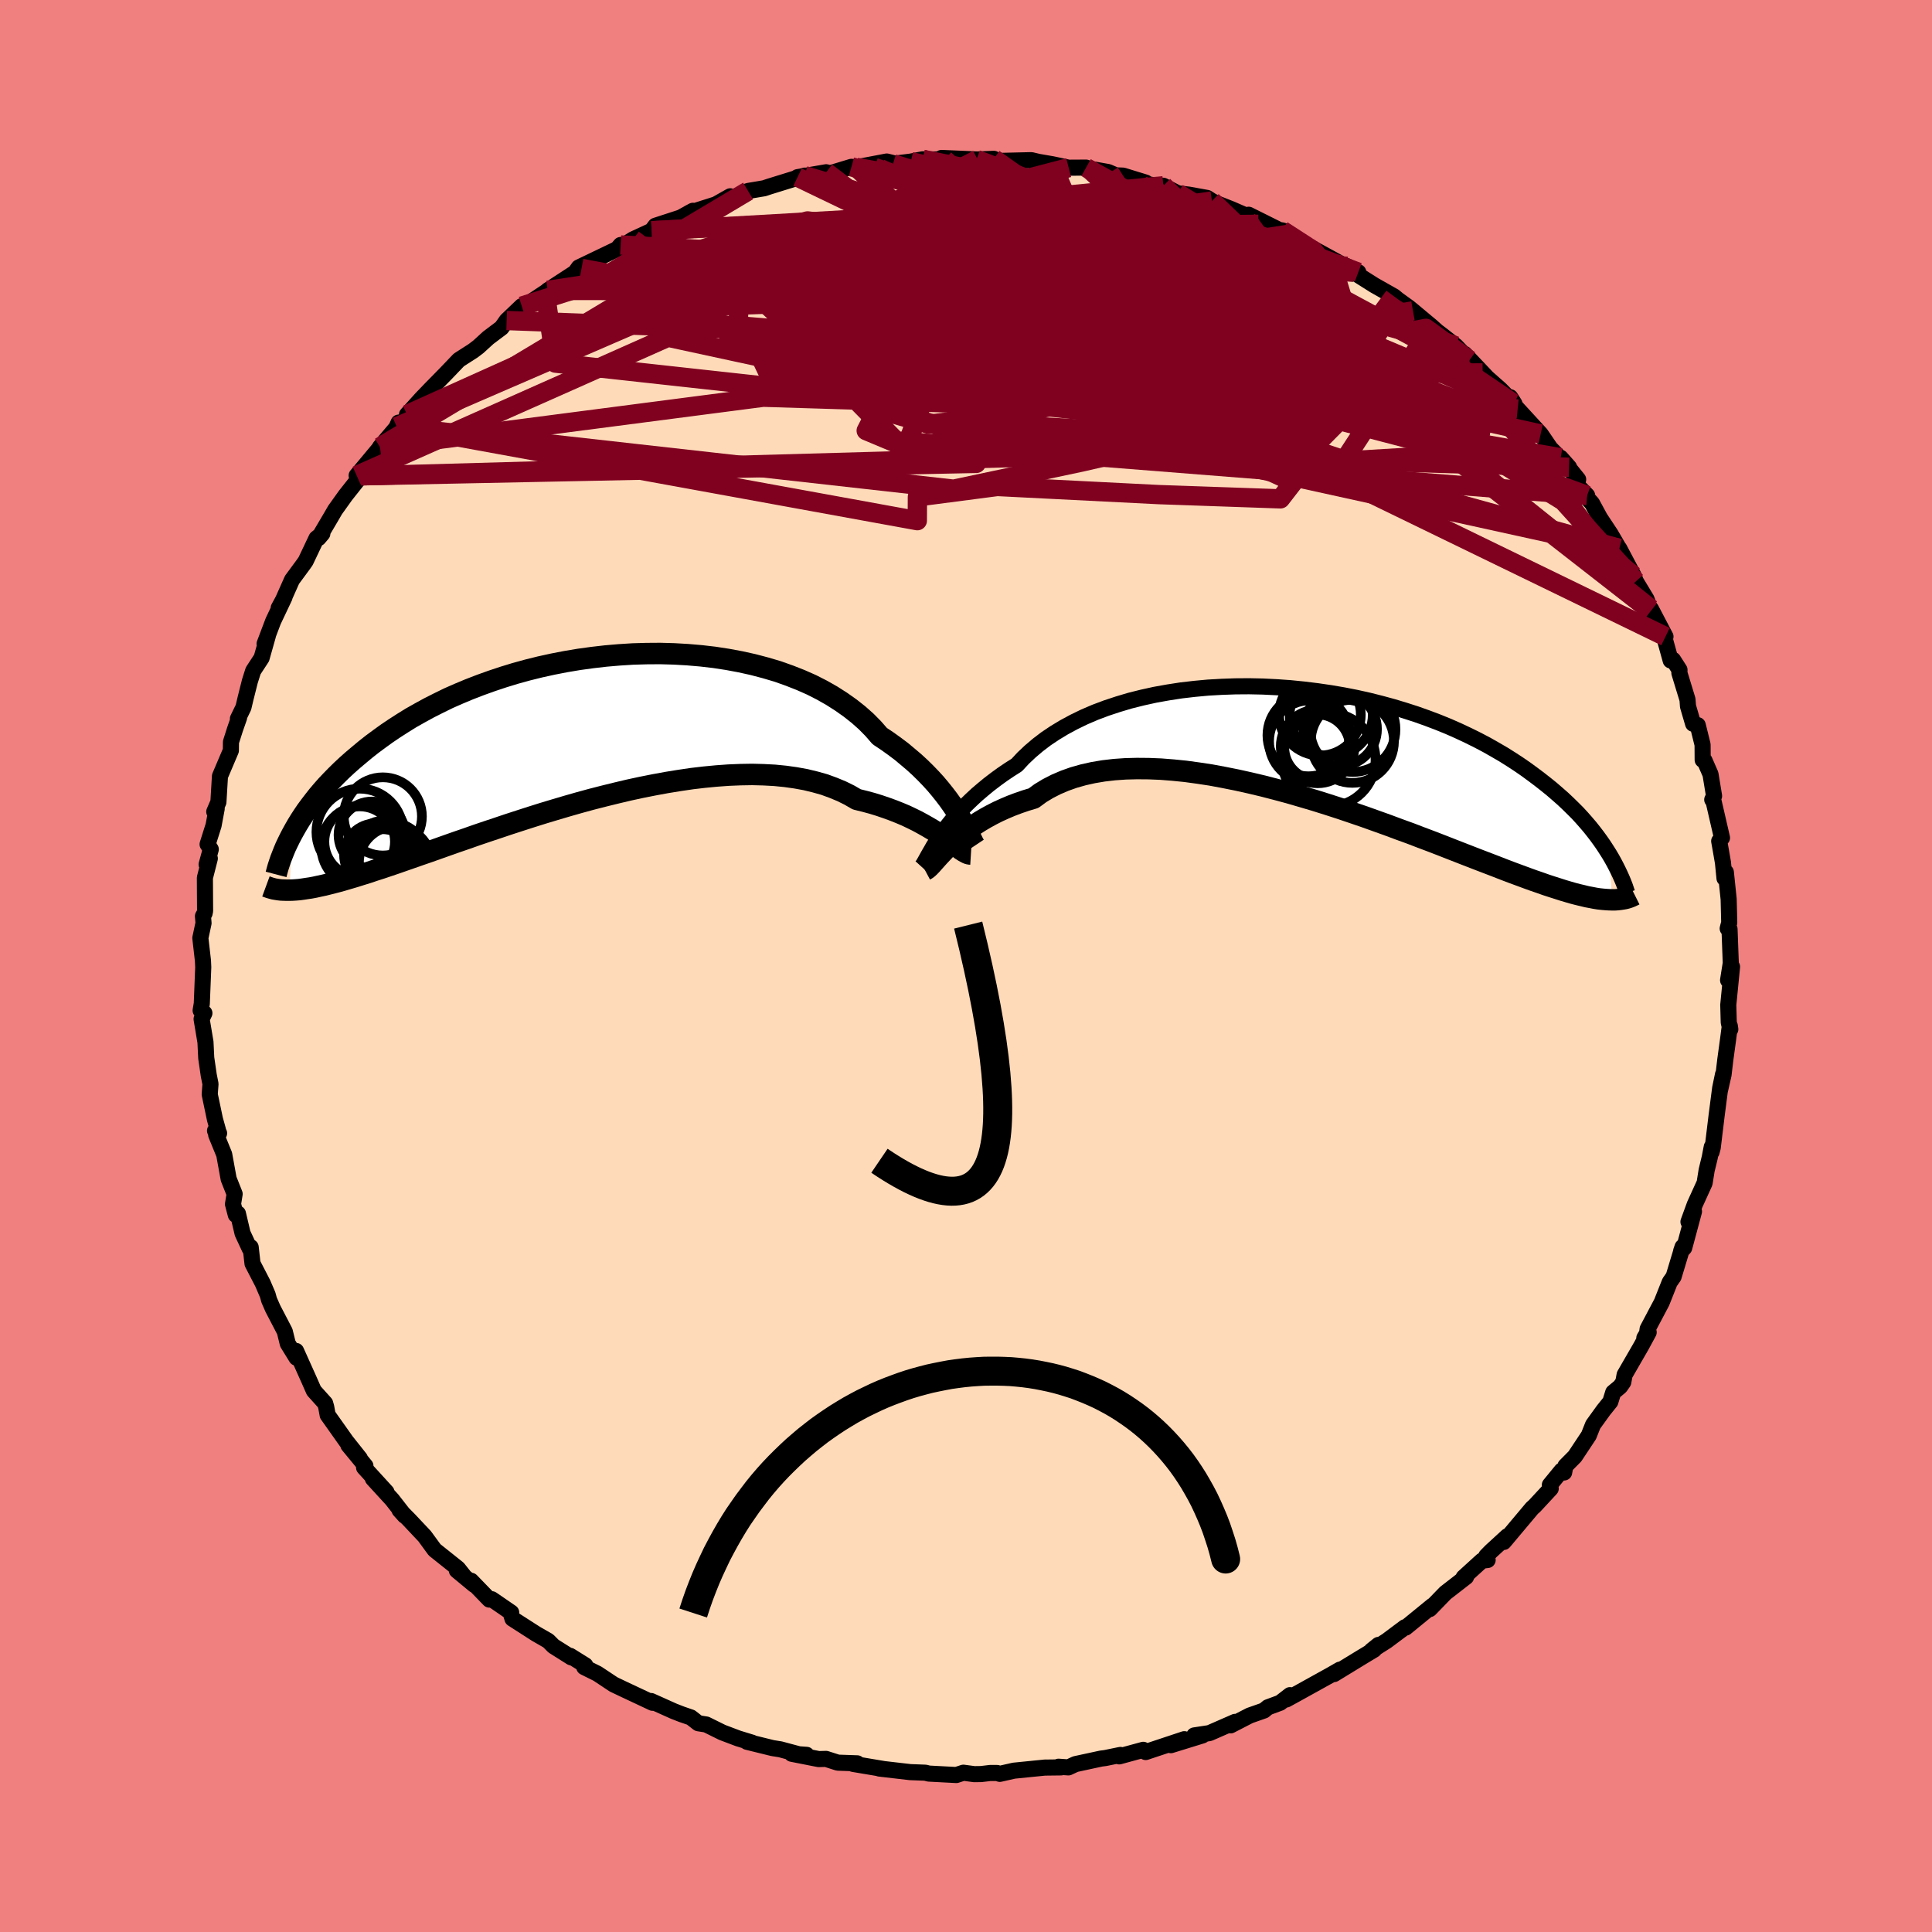 <svg xmlns="http://www.w3.org/2000/svg" width="500" height="500" viewBox="-100 -100 200 200"><defs><clipPath id="c"><path d="m38.59 8.75-.31-.49-.35-.52-.37-.52-.41-.54-.44-.55-.47-.56-.51-.56-.54-.56-.58-.57-.61-.56-.65-.55-.67-.56-.72-.54-.74-.53-.78-.52-.67-.77-.73-.74-.8-.71-.86-.68-.92-.65-.97-.62-1.02-.58-1.08-.55-1.13-.5-1.17-.46-1.21-.43-1.25-.37-1.29-.34-1.31-.29-1.34-.25-1.37-.21-1.38-.16-1.4-.12-1.4-.08-1.42-.04-1.42.01-1.41.04-1.42.09-1.4.12-1.39.16-1.38.19-1.37.23-1.34.26-1.32.29-1.29.32-1.27.35-1.24.38-1.2.4-1.17.42-1.14.44-1.1.46-1.07.47-1.02.5-.99.5-.95.52-.92.52-.87.54-.84.54-.8.54-.76.55-.73.54-.7.55-.66.55-.64.54-.6.53-.58.54-.54.53-.52.53-.5.53-.46.52-.44.52-.41.52-.39.51-.37.5-.34.5-.32.49-.3.49-.27.47-.26.47-.27 5.83.32-.01.33-.02.36-.03.37-.05.39-.06.41-.06.43-.08.45-.1.47-.1.49-.12.51-.13.54-.14.56-.16.58-.17.61-.18.63-.2.65-.2.68-.23.72-.23.74-.25.77-.26.8-.28.83-.29.86-.3.9-.31.93-.33.96-.34.99-.35 1.02-.35 1.05-.37 1.09-.37 1.11-.37 1.13-.38 1.17-.38 1.18-.38 1.21-.38 1.23-.37 1.25-.37 1.26-.36L.6 7.16l1.29-.33 1.3-.32L4.5 6.2l1.3-.28 1.31-.26 1.31-.24 1.3-.21 1.29-.19 1.28-.15 1.26-.12 1.25-.09 1.23-.05 1.2-.02 1.17.03 1.15.06 1.11.11 1.07.15 1.04.19.99.24.96.27.9.33.87.36.81.4.76.44.81.2.78.21.75.23.73.25.69.25.68.27.64.27.61.29.59.29.55.3.53.3.49.29.47.3.44.29.41.28"/></clipPath><clipPath id="b"><path d="m-38.36 9.66.31-.46.35-.48.37-.48.41-.51.43-.51.47-.51.51-.53.54-.52.57-.53.61-.52.63-.52.68-.52.7-.51.74-.5.77-.49.66-.71.73-.69.79-.67.84-.64.91-.61.96-.58 1.02-.55 1.07-.52 1.12-.48 1.17-.44 1.21-.4 1.24-.37 1.28-.32 1.32-.29 1.34-.24 1.36-.21 1.38-.16 1.4-.13 1.41-.08 1.42-.05 1.42-.01 1.42.03 1.42.07 1.41.1 1.4.14 1.39.17 1.37.2 1.35.23 1.33.26 1.3.29 1.27.32 1.25.34 1.22.37 1.18.38 1.15.41 1.11.42 1.08.44 1.04.46 1 .47.97.48.93.49.88.5.86.5.81.51.78.51.74.51.71.52.68.51.65.51.62.5.59.51.57.5.53.5.51.5.49.49.45.49.43.49.41.48.38.48.36.47.34.47.32.46.29.45.28.44.3 4.74-.32-.01-.33-.02-.35-.03-.37-.04-.38-.06-.41-.08-.43-.08-.45-.11-.47-.11-.5-.13-.52-.15-.54-.16-.56-.18-.6-.19-.61-.2-.65-.23-.67-.23-.69-.25-.73-.27-.76-.28-.79-.3-.82-.32-.86-.33-.89-.34-.93-.36-.95-.37-1-.39-1.02-.4-1.06-.41-1.09-.41-1.12-.43-1.16-.42-1.18-.44-1.2-.43-1.23-.44L4.45 7l-1.27-.43-1.3-.42-1.31-.41-1.32-.39-1.34-.39-1.34-.36-1.35-.35-1.35-.32-1.35-.3-1.35-.27-1.34-.25-1.32-.2-1.31-.18-1.3-.13-1.27-.1-1.24-.05-1.22-.01-1.19.03-1.15.08-1.12.13-1.07.18-1.03.23-.99.28-.93.33-.89.38-.84.43-.78.47-.72.53-.8.24-.76.26-.74.28-.71.3-.68.31-.65.33-.62.34-.59.35-.56.36-.53.37-.49.38-.47.37-.44.38-.41.37-.38.36"/></clipPath><filter id="a"><feTurbulence baseFrequency=".05" numOctaves="3" result="noise" type="noise"/><feDisplacementMap in="SourceGraphic" in2="noise" scale="2"/></filter></defs><rect width="100%" height="100%" x="-100" y="-100" fill="#F08080"/><path fill="#FFDAB9" stroke="#000" stroke-linejoin="round" stroke-width="1.667" d="M78.89 1.47 79.3.08l-.39 3.95.05 1.8.16.72-.05-.34-.18 1.39-.29 2.12-.18 1.53-.37 1.63.32-1.67-.3 1.44-.37 2.86-.4 3.29-.12.46.02-.53-.21 1.1-.32 1.32-.21 1.31-1.02 2.24-.65 1.78.57-1.07-1.01 3.76-.32.35.15-.44-.93 3.08-.4.57-.83 2.09-1.46 2.76-.06.46-.28.47.45-.59-.77 1.42-1.72 2.98-.14.76-.32.46-.72.6-.3.97-.7.87-1.09 1.51-.44 1.11-1.44 2.17-.98.99-.13.67-.26-.2-1.22 1.49.09.38-1.67 1.8-.25.22-2.94 3.5.37-.59-1.69 1.55-.5.51.15.4-.59.07-1.9 1.73.26-.05-2.14 1.66-1.62 1.67.28-.35-2.78 2.27-.07-.04-1.9 1.42-1.56.99.72-.58-.46.5-1.31.79-2.83 1.73.61-.46-1.01.58-3.41 1.89-1.13.62.38-.45-1.02.79-1.27.47-.4.33-1.48.52-1.98 1.02.46-.36-2.65 1.16-1.57.24h.85l-3.27 1.01 1.39-.62-4 1.33-.25-.23-2.49.68.13-.15-1.56.32-.46.06-2.64.57-.73.34-1.02-.07.26.07-1.69.02-3.19.32-1.46.33-.28-.09h-.73l-.92.11-.71.01-1.13-.15-.73.24-2.86-.15-.34-.09-1.57-.06-3.2-.37.45.05-3.16-.53.42-.06-2.01-.07-1.22-.39-.76.02-2.79-.55 1.54.11h-.59l-2.13-.57-.81-.13-2.64-.65.52.09-1.44-.44-1.64-.62-1.66-.82-.82-.13-.77-.6-.96-.33-.82-.32-2.34-1.05.15.18-2.96-1.39-1.07-.51-1.67-1.11-1.37-.68.11-.19-1.57-.98.12.16-1.84-1.16-.55-.55-1.27-.73-2.43-1.56-.17-.56.04-.08-2.01-1.38-.25.04-1.89-1.95.32.42-1.8-1.49.7.53-.58-.73-2.42-1.93-1.03-1.41-1.62-1.72-.98-.99.54.6-1.31-1.68-1.99-2.17 1.41 1.39-2.32-2.54.14-.17-1.77-2.15 1.2 1.38-1.42-1.79-1.92-2.71-.15-.82-.11-.39-1.17-1.3-.52-1.18-1.32-2.94.04.7-.9-1.46-.31-1.26-1.23-2.36-.39-.89-.15-.54-.51-1.19-1.06-2.05-.19-1.69-.09.17-.75-1.61-.48-2.04-.22.13-.29-1.11.17-1.05-.62-1.56-.46-2.53-.83-2.03.3-.17-.42-.26.31-.04-.32-1.15-.54-2.57.08-1.08-.18-.9-.26-1.79-.08-1.64-.4-2.39.29-.61-.39-.28.12-.7.15-3.77-.03-.67-.27-2.36.33-1.54-.06-.72.17-.3.05-.24-.02-3.43.51-2-.33.62.43-1.57-.33-.52.62-1.96.32-1.72-.25.31.43-1 .16-2.68 1.13-2.66.01-.88.42-1.32.42-1.2-.12.11.57-1.17.22-.93.45-1.79.34-1.07.87-1.33.65-2.3-.34.84.89-2.35 1.17-2.47-.6 1.11.41-.74.97-2.18 1.2-1.63.21-.3 1.12-2.36.61-.49-.39.46 1.31-2.22.4-.69 1.08-1.51 1.6-2.02-.45-.03 2.45-2.94-.04-.01 1.85-2.18.08-.35-.19.43 1.88-1.65-.82.39 1.51-1.67.98-1.02.62-.63.93-.95 1.33-1.39 1.48-.95.54-.41 1.03-.94 1.37-1.03.53-.75 1.56-1.49.19.26.28-.38 3.4-2.26-1.43 1.04.25-.29 3.5-2.28-.65.42.36-.51 3.98-1.91.36-.42.42-.03.86-.55 1.93-.89.39-.52 2.61-.85 1.27-.7-.45.24 3.17-1.01-.59.25 1.73-.98v.28l1.85-.83 1.66-.28.51-.17 3.68-1.14-.12.08-.61.08 2.97-.51.4.11 2.21-.67.5.05 3.16-.6.64.16v.08l1.84-.23 1.24-.24 2.08.03.18-.01-.31-.16 3.73.16h-.12l1.8-.07.09.23 3.79-.09 1.26.3-1.3-.26 2.2.38 1.71.36 1.8-.01.27.1 2.02.36.79.34.75.03 2.34.72.02.12.64.13 1.17.08 1.49.78 1.15.14 1.89.34.5.32.41.21 1.6.63 3.01 1.31-1.22-.73 3.19 1.59.29.03.14.05.37.37 2.74 1.59-.07-.13 3.04 1.66.51.18 1.14.61-.46.01 2.12 1.34 2.05 1.16.37.31 1.19.86.39.32 1.94 1.62.57.51.45.34 1.48 1.16 1.41 1.47-.5-.64 1.86 1.96.47.5 1.37 1.21 1.45 1.48-.43-.67.15.51.62.71 2.38 2.59 1.01 1.48 1.93 1.96-.87-.98 1.81 2.24-.13.57 1.06 1.09-.14.1.64.7.83 1.53 1.1 1.66 1.14 1.96-.25-.47 1.5 2.83.22.59 1.11 1.84.44 1.22.02-.21 1.5 2.86-.21-.24.75 2.71.25-.06.66 1.03-.01.33.84 2.75.05.69.53 1.81.48.15.5 2.02.01 1.58.19.06.62 1.42.37 2.25-.19.38.08-.08.93 4.03-.29.34.23 1.3.16.93.16 1.62.14-.63.29 2.79.06 2.42-.16.62.19.06.13 3.52-.28 1.77.41-1.39" filter="url(#a)"/><path fill="#fff" d="m-38.36 9.66.31-.46.35-.48.37-.48.41-.51.43-.51.47-.51.51-.53.54-.52.57-.53.61-.52.63-.52.68-.52.7-.51.74-.5.77-.49.66-.71.73-.69.79-.67.84-.64.91-.61.96-.58 1.02-.55 1.07-.52 1.12-.48 1.17-.44 1.21-.4 1.24-.37 1.28-.32 1.32-.29 1.34-.24 1.36-.21 1.38-.16 1.4-.13 1.41-.08 1.42-.05 1.42-.01 1.42.03 1.42.07 1.41.1 1.4.14 1.39.17 1.37.2 1.35.23 1.33.26 1.3.29 1.27.32 1.25.34 1.22.37 1.18.38 1.15.41 1.11.42 1.08.44 1.04.46 1 .47.97.48.93.49.88.5.86.5.81.51.78.51.74.51.71.52.68.51.65.51.62.5.59.51.57.5.53.5.51.5.49.49.45.49.43.49.41.48.38.48.36.47.34.47.32.46.29.45.28.44.3 4.74-.32-.01-.33-.02-.35-.03-.37-.04-.38-.06-.41-.08-.43-.08-.45-.11-.47-.11-.5-.13-.52-.15-.54-.16-.56-.18-.6-.19-.61-.2-.65-.23-.67-.23-.69-.25-.73-.27-.76-.28-.79-.3-.82-.32-.86-.33-.89-.34-.93-.36-.95-.37-1-.39-1.02-.4-1.06-.41-1.09-.41-1.12-.43-1.16-.42-1.18-.44-1.2-.43-1.23-.44L4.45 7l-1.27-.43-1.3-.42-1.31-.41-1.32-.39-1.34-.39-1.34-.36-1.35-.35-1.35-.32-1.35-.3-1.35-.27-1.34-.25-1.32-.2-1.31-.18-1.3-.13-1.27-.1-1.24-.05-1.22-.01-1.19.03-1.15.08-1.12.13-1.07.18-1.03.23-.99.28-.93.33-.89.38-.84.43-.78.47-.72.53-.8.24-.76.26-.74.28-.71.3-.68.31-.65.33-.62.34-.59.35-.56.36-.53.37-.49.38-.47.37-.44.38-.41.37-.38.36" filter="url(#a)" transform="translate(35.53 -22.88)"/><path fill="#fff" d="m38.59 8.75-.31-.49-.35-.52-.37-.52-.41-.54-.44-.55-.47-.56-.51-.56-.54-.56-.58-.57-.61-.56-.65-.55-.67-.56-.72-.54-.74-.53-.78-.52-.67-.77-.73-.74-.8-.71-.86-.68-.92-.65-.97-.62-1.02-.58-1.08-.55-1.13-.5-1.17-.46-1.21-.43-1.25-.37-1.29-.34-1.31-.29-1.34-.25-1.37-.21-1.38-.16-1.4-.12-1.4-.08-1.42-.04-1.42.01-1.41.04-1.42.09-1.4.12-1.39.16-1.38.19-1.37.23-1.34.26-1.32.29-1.29.32-1.27.35-1.24.38-1.2.4-1.17.42-1.14.44-1.1.46-1.07.47-1.02.5-.99.5-.95.52-.92.52-.87.54-.84.54-.8.54-.76.55-.73.54-.7.55-.66.55-.64.54-.6.53-.58.54-.54.53-.52.53-.5.53-.46.52-.44.52-.41.52-.39.51-.37.5-.34.5-.32.49-.3.49-.27.47-.26.47-.27 5.83.32-.01.33-.02.36-.03.37-.05.39-.06.41-.06.43-.08.45-.1.47-.1.49-.12.51-.13.54-.14.56-.16.58-.17.61-.18.63-.2.65-.2.68-.23.72-.23.74-.25.77-.26.8-.28.83-.29.86-.3.9-.31.93-.33.96-.34.99-.35 1.02-.35 1.05-.37 1.09-.37 1.11-.37 1.13-.38 1.17-.38 1.18-.38 1.21-.38 1.23-.37 1.25-.37 1.26-.36L.6 7.16l1.29-.33 1.3-.32L4.5 6.2l1.3-.28 1.31-.26 1.31-.24 1.3-.21 1.29-.19 1.28-.15 1.26-.12 1.25-.09 1.23-.05 1.2-.02 1.17.03 1.15.06 1.11.11 1.07.15 1.04.19.99.24.96.27.9.33.87.36.81.4.76.44.81.2.78.21.75.23.73.25.69.25.68.27.64.27.61.29.59.29.55.3.53.3.49.29.47.3.44.29.41.28" filter="url(#a)" transform="translate(-39.37 -24.42)"/><g fill="none" stroke="#000" transform="translate(35.53 -22.88)"><path stroke-linejoin="round" stroke-width="1.667" d="m-40.14 12.6.1-.11.11-.16.12-.21.14-.25.16-.29.18-.32.21-.36.22-.39.26-.41.28-.44.31-.46.35-.48.37-.48.41-.51.43-.51.47-.51.51-.53.54-.52.57-.53.61-.52.63-.52.68-.52.7-.51.74-.5.77-.49.66-.71.73-.69.79-.67.84-.64.91-.61.96-.58 1.02-.55 1.07-.52 1.12-.48 1.17-.44 1.21-.4 1.24-.37 1.28-.32 1.32-.29 1.34-.24 1.36-.21 1.38-.16 1.4-.13 1.41-.08 1.42-.05 1.42-.01 1.42.03 1.42.07 1.41.1 1.4.14 1.39.17 1.37.2 1.35.23 1.33.26 1.3.29 1.27.32 1.25.34 1.22.37 1.18.38 1.15.41 1.11.42 1.08.44 1.04.46 1 .47.97.48.93.49.88.5.86.5.81.51.78.51.74.51.71.52.68.51.65.51.62.5.59.51.57.5.53.5.51.5.49.49.45.49.43.49.41.48.38.48.36.47.34.47.32.46.29.45.28.44.26.44.24.43.22.42.21.42.19.4.18.4.16.38.15.38.13.38.12.36" filter="url(#a)"/><path stroke-linejoin="round" stroke-width="2.222" d="m-39.78 12.95.15-.08.16-.12.19-.18.2-.21.22-.25.25-.28.27-.3.3-.32.32-.34.35-.36.38-.36.41-.37.44-.38.47-.37.49-.38.53-.37.56-.36.59-.35.62-.34.65-.33.68-.31.71-.3.74-.28.76-.26.8-.24.72-.53.78-.47.84-.43.89-.38.93-.33.99-.28 1.03-.23 1.07-.18 1.12-.13 1.15-.08 1.19-.03 1.22.01 1.24.05 1.27.1 1.3.13 1.31.18 1.32.2 1.34.25 1.35.27 1.35.3 1.35.32 1.35.35 1.34.36 1.34.39 1.32.39 1.31.41 1.3.42L4.45 7l1.26.43 1.23.44 1.2.43 1.18.44 1.16.42 1.12.43 1.09.41 1.06.41 1.02.4 1 .39.95.37.93.36.89.34.86.33.82.32.79.3.76.28.73.27.69.25.67.23.65.23.61.2.6.19.56.18.54.16.52.15.5.13.47.11.45.11.43.08.41.08.38.06.37.04.35.03.33.02.32.01h.3l.28-.02.26-.03.26-.04.23-.04.23-.06.21-.07.2-.08.19-.09.18-.09" filter="url(#a)"/><circle cx=".869" cy=".149" r="3.816" clip-path="url(#b)" filter="url(#a)"/><circle cx="2.279" cy="-3.131" r="4.298" clip-path="url(#b)" filter="url(#a)"/><circle cx="1.109" cy="-3.141" r="4.232" clip-path="url(#b)" filter="url(#a)"/><circle cx=".084" cy="-.381" r="4.24" clip-path="url(#b)" filter="url(#a)"/><circle cx="4.514" cy="-1.621" r="4.416" clip-path="url(#b)" filter="url(#a)"/><circle cx=".814" cy=".229" r="3.398" clip-path="url(#b)" filter="url(#a)"/><circle cx="-.081" cy="-1.006" r="4.246" clip-path="url(#b)" filter="url(#a)"/><circle cx="2.029" cy="1.519" r="4.838" clip-path="url(#b)" filter="url(#a)"/><circle cx="4.469" cy="-.381" r="4.304" clip-path="url(#b)" filter="url(#a)"/><circle cx="3.199" cy="-1.641" r="3.816" clip-path="url(#b)" filter="url(#a)"/></g><g fill="none" stroke="#000" transform="translate(-39.37 -24.42)"><path stroke-linejoin="round" stroke-width="2.222" d="m40.29 11.96-.08-.12-.1-.18-.11-.23-.13-.27-.15-.32-.17-.35-.2-.39-.23-.43-.25-.45-.28-.47-.31-.49-.35-.52-.37-.52-.41-.54-.44-.55-.47-.56-.51-.56-.54-.56-.58-.57-.61-.56-.65-.55-.67-.56-.72-.54-.74-.53-.78-.52-.67-.77-.73-.74-.8-.71-.86-.68-.92-.65-.97-.62-1.02-.58-1.08-.55-1.13-.5-1.17-.46-1.21-.43-1.25-.37-1.29-.34-1.31-.29-1.34-.25-1.37-.21-1.38-.16-1.4-.12-1.4-.08-1.42-.04-1.42.01-1.41.04-1.42.09-1.4.12-1.39.16-1.38.19-1.37.23-1.34.26-1.32.29-1.29.32-1.27.35-1.24.38-1.2.4-1.17.42-1.14.44-1.1.46-1.07.47-1.02.5-.99.5-.95.52-.92.52-.87.54-.84.54-.8.54-.76.55-.73.54-.7.55-.66.55-.64.54-.6.53-.58.54-.54.53-.52.53-.5.53-.46.52-.44.52-.41.52-.39.51-.37.5-.34.5-.32.49-.3.49-.27.47-.26.47-.24.46-.22.45-.21.44-.18.43-.17.43-.16.41-.14.41-.13.4-.11.39-.1.38" filter="url(#a)"/><path stroke-linejoin="round" stroke-width="2.222" d="m39.88 12.83-.16-.01-.18-.05-.2-.1-.23-.13-.25-.16-.27-.2-.3-.22-.32-.24-.36-.26-.38-.27-.41-.28-.44-.29-.47-.3-.49-.29-.53-.3-.55-.3-.59-.29-.61-.29-.64-.27-.68-.27-.69-.25-.73-.25-.75-.23-.78-.21-.81-.2-.76-.44-.81-.4-.87-.36-.9-.33-.96-.27-.99-.24-1.04-.19-1.07-.15-1.11-.11-1.15-.06-1.17-.03-1.2.02-1.23.05-1.25.09-1.26.12-1.28.15-1.29.19-1.3.21-1.31.24-1.31.26-1.3.28-1.31.31-1.3.32-1.29.33-1.28.35-1.26.36-1.25.37-1.23.37-1.21.38-1.18.38-1.17.38-1.13.38-1.11.37-1.09.37-1.05.37-1.02.35-.99.35-.96.34-.93.33-.9.31-.86.3-.83.29-.8.28-.77.26-.74.25-.72.23-.68.23-.65.2-.63.2-.61.18-.58.17-.56.16-.54.14-.51.13-.49.12-.47.1-.45.1-.43.08-.41.06-.39.06-.37.05-.36.03-.33.02-.32.01h-.31l-.29-.01-.27-.01-.26-.03-.25-.04-.24-.04-.22-.06-.21-.06-.2-.07-.19-.07" filter="url(#a)"/><circle cx="-21.073" cy="13.679" r="3.422" clip-path="url(#c)" filter="url(#a)"/><circle cx="-23.398" cy="11.549" r="3.652" clip-path="url(#c)" filter="url(#a)"/><circle cx="-19.728" cy="13.719" r="3.746" clip-path="url(#c)" filter="url(#a)"/><circle cx="-20.998" cy="8.934" r="4.046" clip-path="url(#c)" filter="url(#a)"/><circle cx="-22.128" cy="10.849" r="3.456" clip-path="url(#c)" filter="url(#a)"/><circle cx="-23.133" cy="12.049" r="4.238" clip-path="url(#c)" filter="url(#a)"/><circle cx="-21.733" cy="12.934" r="3.28" clip-path="url(#c)" filter="url(#a)"/><circle cx="-20.248" cy="13.384" r="3.83" clip-path="url(#c)" filter="url(#a)"/><circle cx="-23.388" cy="10.549" r="4.486" clip-path="url(#c)" filter="url(#a)"/><circle cx="-20.718" cy="13.029" r="3.676" clip-path="url(#c)" filter="url(#a)"/></g><g fill="none" stroke="#800020" stroke-linejoin="round" stroke-width="2"><path d="m-62.63-50.74 63.69-1.29-3.6-9.78-13.54-6.7-6.99-4.1-.24-2.55 2.76-.93 3.63 1.15 5.29 3.36 9 5.21L10.5-60.2l14.17 5.87 9.22 4.24-1.34 1.73-12.62-.44-16.69-.84-8.27 1.08-.01 2.46-53.78-9.8" filter="url(#a)"/><path d="M50.71-64.19 22.92-73.7l-11.77-3.23-2.33-1.54-1.85-.8-2.75.06-.98.94 2.6 1.62 4.97 2.19 3.69 2.86-1.15 3.68-6.33 4.31-6.29 4.28 3.14 3.28 17.29 1.01 16.05-4.53L12.7-82.55" filter="url(#a)"/><path d="m56.77-58.21-20.41-8.58 4.52 3.82 1.56 3.76-5 1.13-7.06-.79-5.36-1.68-3.44-2.06-3.18-2.21-3.56-2.07-2.62-1.5.61-.5 5.14.77 8.89 1.97 10.19 2.77 8.86 2.9 5.96 2.33 3 1.33 1.09.56 1.03 1.18 3.23 4.33 6.1 8.06 2.8 2.29" filter="url(#a)"/><path d="m-4.48-83.51 13.1 2.71 2.35 3.88 5.45 5.87 7.62 5.41 7.18 3.87 4.68 2.41.95 1.37-2.73.83-5.1.57-5.58.25-4.53-.28-3.04-.79-2.37-1-3.18-.92-4.83-1.05-5.31-1.8-2.66-3.01 2.64-3.92 6.17-3.96 2.52-3.18-8.95-1.54-32.44 1.68" filter="url(#a)"/><path d="m-43.3-69.94 47.86.08 11.9 1.88-2.8-1.89-5.5-3.31-3.65-2.26.49.09 4.88 2.54 6.81 4.05 4.5 4.22-1.22 3.42-7.12 2.46-9.46 1.74-7.26.83-4.32-1.26-6.93-4.34-15.73-3.4-32.23 14.32" filter="url(#a)"/><path d="m56.49-58.37-9.21-6.21-11.75-6.34-6.11-2.56-.65 1.23.83 3.32-1.86 3.21-6.17 1.61-9.02-.26-8.88-1.6-6.45-2.11-3.52-2.02-1.34-1.58.12-1.08 1.47-.78 2.88-.84 3.68-1.24 3.06-1.65 1.19-1.57-.53-.58.19 1.21 5.44 2.99 14.32 2.71 6.3-4.53" filter="url(#a)"/><path d="m-5.72-83.27 23.91 5.87-1.21 1.85-9.14.49-5.51.99 1.09 1.96 5.6 2.7 6.16 3.05 3.17 2.97-1.67 2.38-6.41 1.3-9.72-.11-10.79-1.44-9.26-2.16-5.13-1.97 1.23-.87 8.61.7 14.54 2.23 14.72 3.2 6.16 3.21-.51 3.25 47.5 10.44" filter="url(#a)"/><path d="m20.43-80.77 10.15 10.05 5.08 11.03-5.79 4.27-6.56-1.12-2.04-3.76 1.93-3.91 3.04-2.68 1.4-1.38-1.87-.72-5.25-.57-7.44-.47-7.65-.27-5.47-.08-.54.37 6.86 1.85 13.11 4.28 5.92 2.8-42.75-20.58" filter="url(#a)"/><path d="M25.46-79.19 40.5-64.71l7.64 11.9-8.71.52-17.31-5.73-16.86-6.74-11.91-5.26-6.13-3.41-.98-2.08 2.81-1.3 4.55-.58 3.89.48 1.53 1.88-.8 3.2-1.37 3.93-.09 3.69 1.33 2.31 3.16-.44 14.87-2.36 43.37 9.63" filter="url(#a)"/><path d="M57.11-57.66 5.73-62.79l-8.28-3.97-3.07.53-2.34 2.6-2.64 1.71-2.59.07-.96-.58 1.38-.14 3.03.58 3.99.83 4.87.48 4.9-.04 2.87-.07 1.45.46 3.37-1.97-26.18-19.87" filter="url(#a)"/><path d="m-7.56-83.04-2.82 6.22 7.05 1.22-2.96.49-7.47 1.14-6.01 1.96-1.98 2.51 2.73 2.55 7.21 2.09 10.55 1.34 11.98.66 10.95.31 7.36.42 1.72.89-4.66 1.37-9.27 1.11-8.77-.32-1.13-2.48 8.75-4.02 3.57-5.4-35.95-10.84" filter="url(#a)"/><path d="M35.99-74.14 6.86-78.61l-5.14 1.59 2.72 5.21 5.38 6.22 5.19 5.07 3.85 2.86 2.93.88 2.47-.25 1.46-.62-.83-.73-3.93-.96-6.44-1.29-7.02-1.38-5.32-.89-2.38.1.39 1.2 2.61 1.68 5.23.82 8.34-1.94 8.79-6.06 4.13-7.71-.03-2.96" filter="url(#a)"/><path d="m-45.99-68.31 19.79-6.25 9.79-1.03 13.53-.66 12.99.32 8.36 1.46 2.44 1.56-2.46.38-4.3-1.05-1.89-1.25 3.95.38 9.88 2.8 11.78 3.87 7.84 2.14 1.9-.37 4.51 3.29" filter="url(#a)"/><path d="m69.34-39.81-7.52-8.32-9.32-5.73-11.92-7.01-11.15-5.98-8.68-3.82-6.48-1.53-5.26.52-4.61 2.12-4.01 3.02-3.35 3-2.8 2.11-2.54.71-2.56-.66-2.54-1.68-1.63-2.21 1.13-2.27 5.74-1.78 9.88-.77 9.46.51 3.61 2.18 4.9 7.68L72.41-34.1" filter="url(#a)"/><path d="m64.3-48.71-71.54-5.65-7.49-7.63 6.97-6.06 5.21-3.67 3.7-1.75 4.52-.77 5.32-.56 4.87-.56 3.78-.3 2.98.4 2.64 1.28 1.84 1.85-.52 1.71-4.77.85-9.76-.19-13.29-.65-13.32-.02-8.95 1.6-.08 3.34 14.21 3.56 32.44.84 29.06-1.63" filter="url(#a)"/><path d="m12.43-82.65 24.79 13.86 5.21 6.59-6.31-.55-6.71-3.16-2.2-2.37 1.97-.42 3.95 1.09 3.98 1.71 3.09 1.7 2.18 1.6 1.59 1.54 1 1.32-.01.61-1.57-.6-3.13-1.85-3.84-2.44-3.36-2.01-2.55-.73-3.28.84-7.47 2.18L4.32-61.1l-23.88 1.21-22.94-2.52-1.05-7.24" filter="url(#a)"/><path d="M70.91-36.96 50.38-53.39l-19.36-5.06-15.21-5.12-7.64-3.82-2.14-1.33.16.46-.3.83-2.59.29-5.21-.48-6.47-1.03-5.5-1.16-3.02-.87-.85-.28-.24.28-.34.26.97-.6 3.48-1.59 1.08-.85-14.09 3.77-32.04 13.87" filter="url(#a)"/><path d="m-11.36-82.68 23.2 21.54-7.36-.93L1-67.37l-.62-3.11-.03-.51 1 .69 3.36.88 5.92.82 7 .82 6 .88 3.66.82 1.38.65.16.58-.07.8-.11 1.41-1.25 1.87-4.34 1.44-8.69-.23-11.61-2.41-9.01-5.38 22.51-14.47" filter="url(#a)"/><path d="m32.74-76.15 3.23 2.09 2.42 3.07 1.18 3.85-3.77 1.52-7.88-1.4-8.15-2.7-5.17-1.97-1.35-.13 1.32 1.56 2 2.18.85 1.55-1.26.2-2.87-.9-2.32-.84 1.49.68 7.6 2.96 12.69 4.53 12.92 3.97 7.55.93.59-3.35 1.51-1.34" filter="url(#a)"/><path d="m53.48-61.4-36.78.21-5.21-.25-6.9-3.96-3.23-2.64 5.38.49 11.83 2.73 12.79 3.17 9.66 2.29 5.64 1.04 2.82.22.92.12-2.05.34-8.78.33-21.62-.37-38.94-1.2-39.68 5.16" filter="url(#a)"/><path d="m40.61-71.82-12.03-4.5-5.01-.17-10.76.28-11.78.96-5.44 2.46 3.32 4.29 8.32 5.26 6.92 4.15L15.51-58l-3.41-2.33-3.95-4.21-.77-3.91 3.44-2.53 6.44-1.49 2.58-1.93-27.4-8.64" filter="url(#a)"/><path d="m-35.33-74.67 56.69 15.74 4.58.96-3.85-3.01 2.9-1.04 6.95 1.29 4.48 1.6-1.5.24-6.76-1.49-8.71-2.54-7.15-2.54-3.51-1.74.24-.74 2.57-.12 2.83-.18 1.13-.79-1.73-1.45-4.81-1.71-7.04-1.44-7.45-.98-5.18-.68-.67-.72 2.93-1.14 1.57-2.24 8.02-4.1" filter="url(#a)"/><path d="M33.25-75.73-5.12-69.7l3.27-1.29 6.9.99 3.15 2.45-.17 1.74-2.25.42-3.17-.3-2.87-.3-1.58-.08-.1-.08.88-.35 1.43-.6 2.2-.51 3.73.12 5.81 1.26 7.32 2.58 6.79 3.5 3.3 3.19-2.54 1.26-8.11-1.62L9.45-61l-2.49-3.29 16.06.53L64.3-48.71" filter="url(#a)"/><path d="m62.43-51.63-50.01-1.53 7.41-2.06 4.82-4.28-5.58-5.52-10-4.56-9.17-2.84-6.22-1.5-2.81-.66.6.18 3.69 1.32 5.71 2.52 5.62 3.12 2.66 2.77-2.6 1.83-7.38 1.41-7.61 2.35-1.89 3.66 4.13 1.73 2.67-7.4 23.96-19.68" filter="url(#a)"/><path d="M67.62-43.23 3.81-60.85l-5.17-5.25 9.45 1.75 8.61 3.96 7.38 3.85 7.03 3.13 4.86 2.16.55.74-3.61-.98-5.46-2.32-5.15-2.75-4.63-2.26-5.39-1.61-6.61-1.7-5.48-2.93-.51-4.28.33-3.29-35.76-2.01" filter="url(#a)"/><path d="m-62.63-50.74 72.67-2.04 12.67-1.49-2.29-1.28L17-57.42l-2.32-2.1-.73-1.55-.24-.71-2.57-.26-7.37-.51-11.83-1.2-12.75-1.75-9.03-1.87-2.43-1.77 3.65-1.77 6.46-1.7 3.11-1.01-24.25 3.68" filter="url(#a)"/><path d="M44.32-69.31 31.93-52.55l-33-2.82-15.88-4.93 1.17-2.95 8.98-.53 9.99.97 8.23 1.46 5.4 1.1 1.73-.07-2.06-1.89-4.46-3.68-4.45-4.51-2.72-3.7-1.45-1.48-3 1.2-7.92 3-13.45 2.88-13.39.47-2.43-3.73 14.22-8.47" filter="url(#a)"/><path d="m48.21-66.2-9.2 14.09-15.89-3.43-7.54-4.55-5.46-2.38-5.27-1.05-4.19-1-2.28-1.37-.31-1.29 1.39-.56 3.08.53 5.11 1.46 7.18 1.87 8.4 1.6 7.67.76 4.51-.38-.47-1.22-5.47-1.24-7.83-.44-5.6-.04-.37-2.36-.93-7.95-11.86-8.41" filter="url(#a)"/><path d="M-32.54-76.11.34-77.98l11.61 2.16 2.63 4.8 1.52 5.4.71 3.46-.91.67-1.97-1.25-2.29-1.8-2.61-1.4-3.18-.75-3.3-.32-2.33-.25-.63-.38.58-.37.7.1.9 1.21 3.54 2.79 8.97 4.14 12.63 3.69 7.25-.67-4.04-8.19 16.15-2.88" filter="url(#a)"/><path d="m-11.86-82.73 25.53 7.18 1.92 3.95-13.02.04-14.39.44-7.56 2.04 1.8 2.57 8.91 1.68 11.21.24 9.11-.79 4.88-1.07 1.14-.78-.17-.08 2.03 1.41 7.25 3.63 11.56 3.86 6.44-3.24-12.33-14.53" filter="url(#a)"/><path d="M20.43-80.77 7.74-79.53l1.84 6.03-3.88 4.24-8.67 1.24-7.02.46-2.18 1.35 1.88 2.18 4 1.96 5.09.72 6.1-.89 6.62-2.13 5.76-2.43 3.61-1.45 1.71.66 1.22 2.92-.08 3.44-8.87.42-28.37-4.76-34.05-1.25" filter="url(#a)"/><path d="m-58.93-55.82 57.65 6.46 13.35-2.83 12.13-2.8 9.93-1.39 5.09-1.15 1.25-1.48-1.08-1.19-3.73-.02-8.01 1.07-12.62.64-13.75-1.92-8.08-5.13 2.2-6.04 10.81-2.88 33.94 2.67" filter="url(#a)"/><path d="M61.56-52.61 4.64-62.62l.67 2.95 18.13 4.19 13.39.86 2.71-2.74-6-4.59-10.18-4.25-10.05-2.43-7.42-.31-4.63 1.03-3.3 1.18-3.4.49-3.4-.31-1.68-.89 1.46-1.41 3.08-2.09-.28-2.41-6.85-1.47-4.38-.48 28.12-7.34" filter="url(#a)"/><path d="m38.96-72.61-46.31 3.25.99.87 10.31.3 7.53-.22 3.83.03 2.13.61 2.13.6 2.19-.37 1.07-1.62-1.03-2-3.09-1.18-4.19-.1-3.74-.36-2.18-2.44-4.39-4.57-15.57-2.87" filter="url(#a)"/><path d="m-4.48-83.51 13.54 4.17-10.7 2.39-10.26 4.14-2.57 4.5 1.68 3.23.74 1.16-1.53-.83-1.4-2.27 1.43-2.96 4.64-2.89 6.07-2.04 5.74-.45 5.55 1.56 6.9 3.22 8.15 3.32 5.01.73-4.26-4.08-10.35-6.91 11.56-1.67" filter="url(#a)"/><path d="m21.92-79.99 12.61 7.71-9.64-1.49L9.22-76.1l-12.29-.84-5.95.53-.62 1.26 2.73 1.5 4.63 1.41 5.33 1.12 4.27.54 1.11-.4-3.3-1.5-7.07-2.13-8.3-1.79-6.16-.73-2.26.57-4.65 3.93-34.56 15.55" filter="url(#a)"/><path d="m-60.67-53.72 27.96-16.78 6.85-3.65 8.44 1.15L-4-70.23l13.35 2.81 7.28 1.99-1.48.88-8.8.05-11.92-.13-10.34.36-5.4 1.14.77 1.62 6.22 1.43 9.71.59 10.92-.31 9.94-.61 7.08-.01 2.86 1.12-1.32 2.1-2.74 2.39 1.76 1.46 12.76-1.9L44.69-69" filter="url(#a)"/><path d="m19.26-80.85-9.11 5.43 3.95 10.24 12.79 7.16 9.11 2.2 2.06-1.36-3.18-2.68-6.9-2.54-10.63-2.21-13.87-2.36-14.59-2.59-11.99-2.19-7.72-1.08-3.55-.37.74-1.39-.84-.63" filter="url(#a)"/><path d="m1.08-83.49-1.36 4.07 5.72 6.76 4.06 2.59-3.03-1.04-7.74-1.49-8.48-.13-6.11 1.09-1.57 1.24 3.83.55 7.99-.22 8.76-.56 5.57-.6.39-.71-3.04-.87-1.57-.34 4.57 1.79 11.42 5.1 12.57 4.59-13.8-19.18" filter="url(#a)"/><path d="m1.08-83.49 10.79 4.09 7.65 2.71-1.11.55-4.88 1.03-6.31 1.88-7.06 1.7-6.07.84-2.27.27 3.58.46 9.02 1.1 11.41 1.42 9.46.8 3.86-.63-3.35-2.08-9.9-2.67-13.87-2.19-13.24-1.24-5.41-.47 11.87.53 44.22 2.96" filter="url(#a)"/><path d="m8.92-83 11.24 26.38-18.8-2.05-12.59-5.1-6.35-2.19-.99-.1 4.65.26 8.43-.31 8.59-.92 5.97-1.12 2.7-.85.17-.46-1.74-.37-3.55-.51-5.01-.25-4.74.92-.62 2.56 8.41 3.28 14.4.3-21.31-19.96" filter="url(#a)"/><path d="m-39.8-72.22 41.54 7.9 5.85-.61 7.24-.12 4.71-.37-1.82-1.98-6.17-2.88-6.31-2.25-4.05-.78-1.92.31-1.18.37-1.32-.43-1-1.4.7-1.99 3.24-1.99 5.07-1.39 5.56.08 7.38 3.4 16.49 11.01 36.68 28.59" filter="url(#a)"/><path d="m1.08-83.49 37.96 21.77 3.48-.27-10.69-3.66-14.82-2.82-12.05-2-6.47-1.69-1.48-1.37 1.71-.77 3.48-.03 4.26.37 4.13.17 3.1-.53 1.62-1.3.49-1.64.37-1.2 1.01.03 1.01 1.81-2.09 3.51-10.26 3.84-18.87-.1 4.83-13.91" filter="url(#a)"/></g><path fill="none" stroke="#000" stroke-linejoin="round" stroke-width="3" d="M-8.96 20.16Q9.41 32.64.225-4.234" filter="url(#a)"/><path fill="#D77F8C" stroke="#000" stroke-linejoin="round" stroke-width="3" d="m-28.24 66.98.3-.92.32-.91.34-.89.35-.87.37-.85.39-.84.39-.82.42-.8.43-.79.44-.77.45-.75.47-.74.49-.71.49-.7.51-.68.51-.67.53-.65.54-.63.55-.61.57-.6.57-.57.58-.56.59-.55.6-.52.6-.51.62-.49.62-.48.63-.45.64-.44.65-.43.65-.4.65-.39.67-.37.66-.35.68-.33.67-.32.68-.3.69-.28.69-.26.69-.25.69-.23.7-.21.7-.19.7-.18.7-.15.7-.14.7-.13.7-.1.71-.09.7-.07.7-.05.7-.04.7-.01h.7l.69.02.69.03.69.06.68.07.68.09.68.11.67.13.67.14.66.16.66.18.65.2.65.21.63.24.63.25.63.27.61.28.61.31.6.32.59.34.58.36.57.38.56.39.55.41.54.43.53.45.52.47.51.49.49.5.48.52.47.54.46.56.44.57.43.6.41.61.4.63.38.65.37.66.36.69.33.7.32.72.31.74.29.76.26.77.26.8.23.81.21.83-.21-.83-.23-.81-.26-.8-.26-.77-.29-.76-.31-.74-.32-.72-.33-.7-.36-.69-.37-.66-.38-.65-.4-.63-.41-.61-.43-.6-.44-.57-.46-.56-.47-.54-.48-.52-.49-.5-.51-.49-.52-.47-.53-.45-.54-.43-.55-.41-.56-.39-.57-.38-.58-.36-.59-.34-.6-.32-.61-.31-.61-.28-.63-.27-.63-.25-.63-.24-.65-.21-.65-.2-.66-.18-.66-.16-.67-.14-.67-.13-.68-.11-.68-.09-.68-.07-.69-.06-.69-.03-.69-.02h-.7l-.7.01-.7.04-.7.05-.7.07-.71.09-.7.1-.7.13-.7.14-.7.15-.7.18-.7.19-.7.21-.69.23-.69.25-.69.26-.69.28-.68.3-.67.32-.68.33-.66.35-.67.37-.65.39-.65.4-.65.43-.64.44-.63.45-.62.48-.62.49-.6.51-.6.52-.59.55-.58.56-.57.57-.57.6-.55.61-.54.63-.53.65-.51.67-.51.68-.49.7-.49.71-.47.74-.45.75-.44.77-.43.79-.42.8-.39.82-.39.84-.37.85-.35.87-.34.89-.32.91" filter="url(#a)"/></svg>